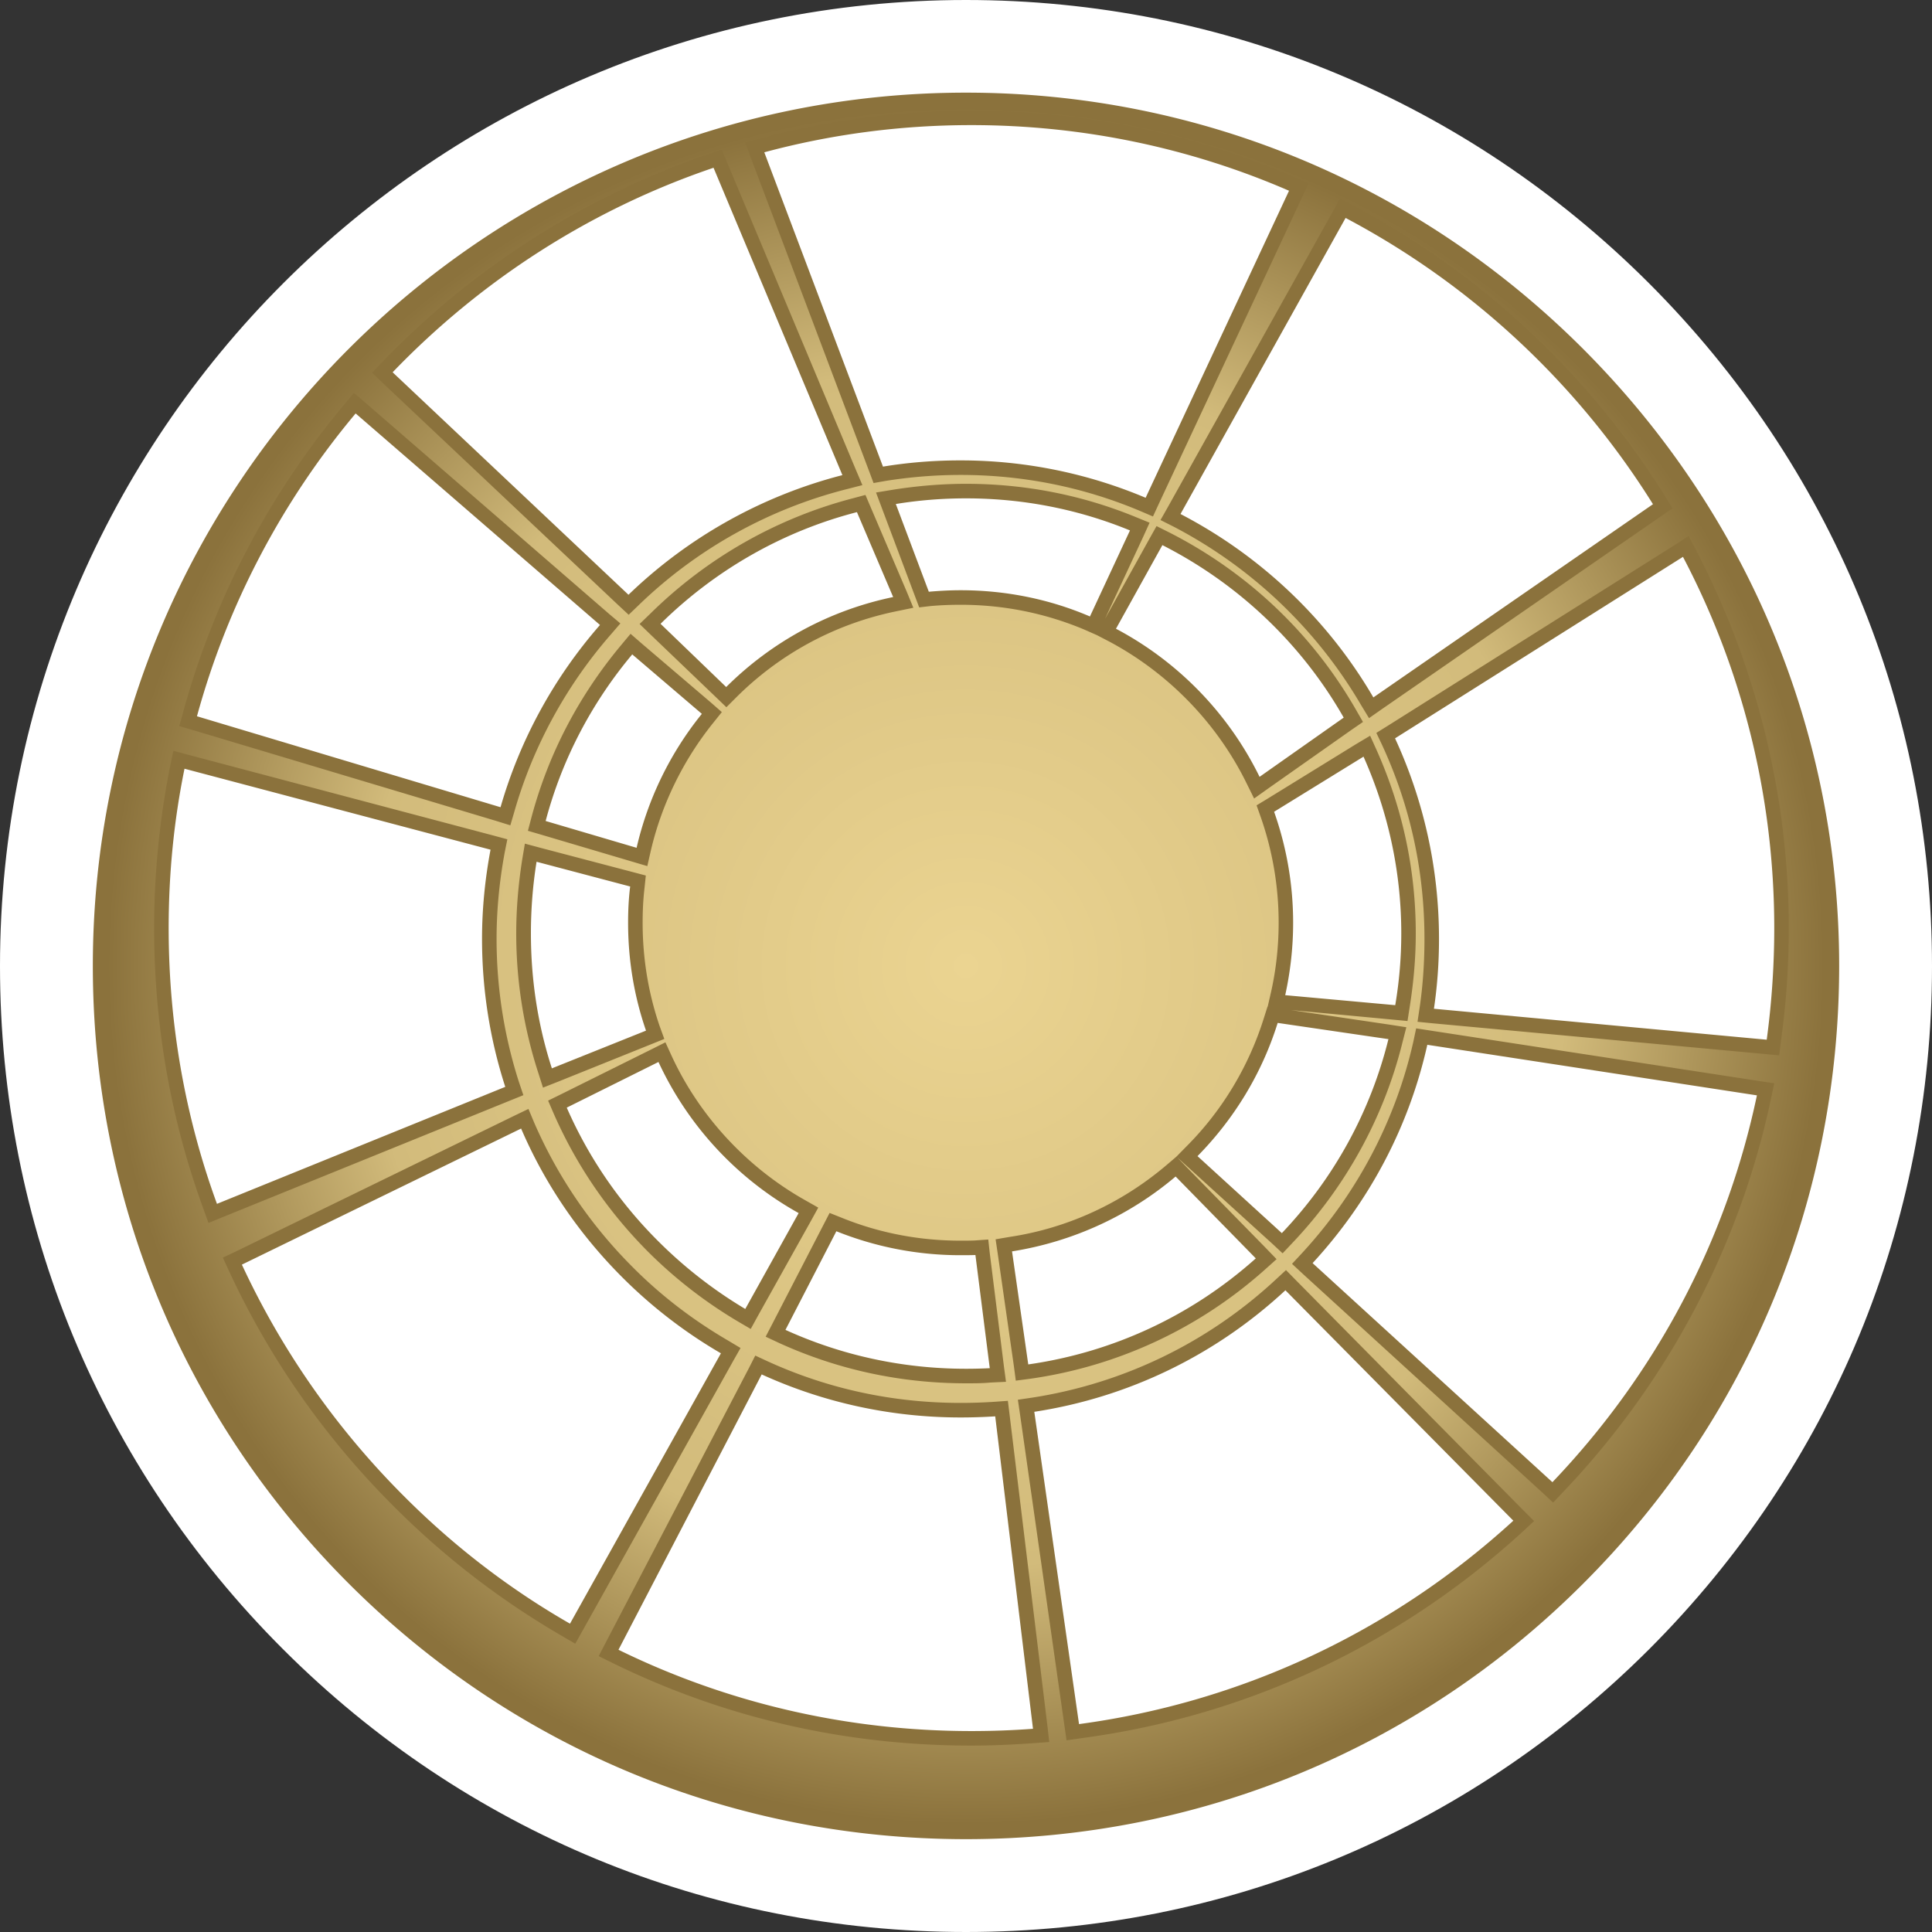<svg xmlns="http://www.w3.org/2000/svg" xmlns:xlink="http://www.w3.org/1999/xlink" width="600" height="600"><rect width="100%" height="100%" fill="#333333" stroke="none"/><radialGradient id="a" cx="0" cy="0" r="1" fx="0" fy="0" gradientTransform="matrix(17.776 0 0 -17.776 219.249 259.304)" gradientUnits="userSpaceOnUse" spreadMethod="pad"><stop offset="0" style="stop-color:#ebd491"/><stop offset=".7" style="stop-color:#d2bb7b"/><stop offset="1" style="stop-color:#8b723c"/></radialGradient><radialGradient xlink:href="#a" id="b" cx="0" cy="0" r="1" fx="0" fy="0" gradientTransform="matrix(266.646 0 0 266.672 299.985 299.99)" gradientUnits="userSpaceOnUse" spreadMethod="pad"/><path d="M0 300.03c0 80.108 31.17 155.46 87.885 212.136C144.555 568.826 219.84 600 300 600s155.445-31.173 212.175-87.834C568.83 455.491 600 380.138 600 300.03s-31.23-155.4-87.945-212.121C455.325 31.233 380.04 0 300 0 134.595 0 0 134.548 0 300.03" style="fill:#fff"/><path d="M166.635 267.627c-1.17 7.26-1.755 14.716-1.755 22.262 0 14.476 2.175 28.548 6.51 41.9l29.235-11.717c-3.63-10.486-5.565-21.737-5.565-33.513 0-3.81.18-7.561.644-11.251zm29.715-64.402c-12.48 14.882-21.795 32.464-26.895 51.74l28.245 8.326a103 103 0 0 1 20.265-41.599zm29.175 10.141c13.95-13.891 31.815-23.792 51.855-27.947l-11.25-26.373c-23.37 6.03-44.295 18.227-60.99 34.683zM176.01 343.984c6.69 15.287 16.23 29.358 28.425 41.495a139 139 0 0 0 27.015 21.032l16.575-29.778a103.62 103.62 0 0 1-43.53-46.925zm67.92 69.022c17.4 7.921 36.39 12.077 56.07 12.077q3.69 0 7.38-.18l-4.455-35.149c-1.515.06-3.045.06-4.62.06a103.2 103.2 0 0 1-38.565-7.44zm75.405 10.726c26.25-3.75 50.685-15.061 70.665-32.928l-24.9-25.427c-14.175 12-31.65 20.207-50.805 23.252zm78.75-40.774c16.29-17.116 27.54-37.803 33.105-60.246l-34.395-5.04c-4.92 15.766-13.59 29.883-24.9 41.374zm35.22-70.792a133.6 133.6 0 0 0 1.875-22.277c0-19.502-4.23-38.089-11.73-54.906L395.685 252.1a103.3 103.3 0 0 1 5.91 34.459c0 7.725-.87 15.226-2.46 22.502zM417.3 222.862c-13.065-22.922-32.685-41.554-56.31-53.57l-14.415 25.968c19.29 10.2 34.995 26.372 44.595 45.994zm-66.375-58.13c-15.705-6.451-32.88-9.962-50.925-9.962-7.38 0-14.7.585-21.795 1.756l10.245 27.242c3.285-.285 6.57-.465 9.855-.465 14.295 0 27.885 2.865 40.185 8.146zM57.3 238.733c-3.27 16.006-4.92 32.523-4.92 49.52 0 29.658 5.1 58.536 15 85.613l89.535-36.333c-4.74-14.642-7.215-30.123-7.215-45.935 0-9.436.944-18.692 2.64-27.723zm53.145-110.336c-22.665 27.063-39.72 59.06-49.275 94.044l94.275 28.248c6.105-21.212 16.755-40.429 30.885-56.6zm84.735 56.315c18.27-17.641 41.13-30.648 66.435-37.158L221.595 52.1c-38.19 12.947-72.24 34.984-99.66 63.517zM75.12 392.74c12.24 26.373 29.115 50.69 50.265 71.842 15.585 15.647 32.94 28.953 51.63 39.664l46.875-83.963a150 150 0 0 1-30.645-23.612c-13.485-13.487-24.09-29.133-31.41-46.19zm116.955 119.607c33.69 16.517 71.01 25.248 109.56 25.248 6.45 0 12.84-.225 19.17-.706l-11.73-97.03c-3.57.225-7.14.345-10.77.345-21.63 0-42.6-4.636-61.755-13.366zM335.1 535.434c50.265-6.751 97.035-28.548 134.88-63.172l-70.785-71.557c-21.855 20.282-48.87 33.288-77.985 37.744zm147.015-75.128c32.34-33.873 54.075-75.247 63.51-120.132l-102.36-15.707c-5.625 25.203-17.82 48.47-35.625 67.807zm66.555-137.414a260 260 0 0 0 2.34-34.638c0-41.6-10.245-80.873-28.35-115.317l-89.415 56.36c8.73 18.933 13.65 40.025 13.65 62.302 0 7.32-.524 14.582-1.575 21.677zm-35.325-166.306c-23.325-37.384-56.31-68.212-95.46-88.9l-51.27 91.945c24.915 12.946 45.765 32.748 59.895 56.96zM400.32 59.24c-30.24-13.126-63.585-20.387-98.685-20.387-22.2 0-43.77 2.925-64.275 8.446l36.855 97.614c7.8-1.29 15.885-1.935 24.09-1.935 20.385 0 39.84 4.17 57.48 11.611zM300 28.773c72.3 0 140.385 28.308 191.655 79.583 51.21 51.275 79.515 119.307 79.515 191.614 0 72.427-28.185 140.58-79.455 191.794-51.15 51.23-119.295 79.403-191.715 79.403s-140.505-28.173-191.715-79.403C57.015 440.49 28.83 372.397 28.83 299.97 28.83 150.435 150.465 28.773 300 28.773" style="fill:#8b723c"/><path d="M33.345 299.97c0 71.257 27.765 138.239 78.105 188.644 50.325 50.33 117.3 78.053 188.55 78.053 71.31 0 138.225-27.723 188.55-78.053 50.34-50.405 78.105-117.327 78.105-188.644 0-71.137-27.765-138.059-78.165-188.449C438.045 61.116 371.13 33.348 300 33.348c-147.075 0-266.655 119.607-266.655 266.622M270 146.565l-36.855-97.69-1.755-4.636 4.8-1.29c21.27-5.67 43.365-8.55 65.445-8.55 34.875 0 68.685 6.975 100.5 20.687l4.215 1.815-1.935 4.275-44.535 95.29-1.815 3.93-3.99-1.71c-17.685-7.44-36.435-11.191-55.77-11.191-7.86 0-15.705.645-23.385 1.875l-3.63.645zm-77.925 41.419-73.245-69.082-3.285-3.165 3.105-3.226c28.185-29.358 63.345-51.74 101.49-64.686l3.975-1.35 1.65 3.87 40.02 95.515 2.04 4.8-5.025 1.29c-24.15 6.15-46.47 18.572-64.455 35.989l-3.105 2.985zm230.565 30.888a145.26 145.26 0 0 0-58.065-55.266l-4.17-2.1 2.295-4.05 51.33-91.944 2.1-3.856 3.93 2.04c39.66 21.047 73.305 52.34 97.095 90.49l2.28 3.69-3.51 2.4-86.85 60.006-3.915 2.745zm-268.485 36.093L59.88 226.719l-4.215-1.23 1.17-4.216c9.675-35.268 26.55-67.507 50.16-95.754l2.925-3.51 3.465 2.984 75.81 65.692 3.465 2.925-2.985 3.466c-13.77 15.766-24.15 34.743-29.895 54.845l-1.29 4.396zm130.08-69.606L273.99 158.1l-1.935-5.146 5.385-.885c7.44-1.17 15.06-1.815 22.56-1.815 18.225 0 35.97 3.45 52.68 10.306l4.335 1.77-1.935 4.276-11.895 25.547 13.89-25.022 2.1-3.75 3.87 1.935c24.435 12.42 44.595 31.518 58.185 55.31l2.055 3.585-3.405 2.34-26.13 18.392-4.275 3.046-2.34-4.74c-9.15-18.633-24.27-34.22-42.66-44.015l-3.81-1.98-3.87-1.71c-12.24-5.146-25.2-7.726-38.49-7.726-3.105 0-6.27.12-9.375.405l-3.465.405zm-61.815 31.233-20.445-19.577-3.345-3.226 3.345-3.225c17.58-17.342 39.375-29.703 63.045-35.854l3.75-1.005 1.53 3.586 11.25 26.357 2.1 5.1-5.385 1.11c-18.81 3.871-35.925 13.082-49.575 26.674l-3.105 3.105zm325.845 110.756L444.9 317.792l-4.68-.465.705-4.696c.99-6.855 1.455-13.951 1.455-21.032 0-21.152-4.455-41.494-13.245-60.426l-1.695-3.57 3.405-2.115 89.475-56.361 4.095-2.64 2.28 4.335c18.81 35.974 28.83 76.583 28.83 117.372 0 11.896-.825 23.732-2.46 35.283l-.525 4.276zM196.47 267.627l-28.305-8.386-4.215-1.23 1.11-4.216c5.265-19.682 14.64-37.623 27.825-53.435l2.94-3.525 3.45 3 21.63 18.452 3.27 2.865-2.685 3.345c-9.375 11.657-16.065 25.428-19.395 39.784l-1.065 4.696zm172.14 88.254c11.025-11.072 19.215-24.783 23.85-39.56l1.17-3.69h.06l1.05-4.575c1.59-7.08 2.355-14.357 2.355-21.497a99.3 99.3 0 0 0-5.625-32.989l-1.23-3.465 3.105-1.875 27.765-17.117 4.395-2.625 2.115 4.68c7.965 17.942 12.06 36.979 12.06 56.721 0 7.68-.69 15.362-1.92 23.042l-.645 4.156-4.23-.405-31.98-3 30.93 4.575 4.92.765-1.23 4.8c-5.745 23.148-17.58 44.72-34.155 62.182l-3.045 3.225-3.225-3-26.25-23.853-3.225-2.925 2.64 2.76 24.9 25.428 3.285 3.405-3.525 3.165c-20.505 18.332-45.75 30.108-73.005 33.979l-4.455.585-.585-4.456-5.04-35.088-.645-4.35 4.395-.75c17.94-2.7 34.695-10.442 48.585-22.218l3.15-2.685zM63.165 375.398c-10.2-27.843-15.3-57.201-15.3-87.204 0-16.937 1.71-33.874 4.98-50.33l1.005-4.696 4.575 1.23 95.025 25.143 4.11 1.11-.825 4.11c-1.635 8.851-2.52 17.867-2.52 26.838 0 15.167 2.355 30.168 6.975 44.525l1.35 3.99-3.93 1.59-89.535 36.319-4.335 1.77zm104.01-42.2a140 140 0 0 1-6.855-43.309c0-7.786.69-15.527 1.86-22.967l.825-4.92 4.815 1.29 28.995 7.62 3.75.99-.405 3.87c-.42 3.57-.585 7.156-.585 10.787 0 11.01 1.755 21.797 5.265 32.058l1.47 4.035-4.05 1.635-29.175 11.732-4.455 1.755zm311.94 130.438-74.52-68.031-3.345-3.106 3.045-3.27c17.175-18.587 29.13-41.314 34.635-65.752l.87-4.11 4.17.645 102.36 15.707 4.68.705-.99 4.695c-9.675 45.755-31.995 88.074-64.635 122.292l-3.045 3.226zm-249.96-53.255a142.2 142.2 0 0 1-27.945-21.692c-12.48-12.541-22.32-27.003-29.295-42.95l-1.695-3.93 3.81-1.875 28.53-14.176 4.095-2.056 1.935 4.23c8.67 18.798 23.505 34.744 41.61 44.885l3.915 2.22-2.16 3.93-16.59 29.704-2.22 4.05zm-54.435 97.795a253 253 0 0 1-52.5-40.43c-21.435-21.391-38.61-46.009-51.15-73.132l-1.875-4.05 3.99-1.875 86.655-42.244 4.275-2.056 1.815 4.336c7.275 16.712 17.52 31.758 30.54 44.78 8.79 8.85 18.81 16.516 29.7 22.847l3.81 2.28-2.16 3.81-46.935 84.039-2.235 3.99zm67.335-91.06-4.275-1.994 2.16-4.156 15.825-30.648 1.875-3.63 3.81 1.515c11.715 4.755 24.135 7.096 36.855 7.096 1.455 0 2.925 0 4.395-.06l4.215-.3.465 4.23 4.395 35.149.645 4.815-4.8.225c-2.52.24-5.04.24-7.62.24-20.28 0-39.78-4.215-57.945-12.481m88.53 118.902-13.83-96.925-.645-4.395 4.395-.646c28.365-4.395 54.555-17.056 75.645-36.633l3.225-2.985 3.045 3.105 70.725 71.557 3.285 3.285-3.465 3.21c-38.37 35.164-85.83 57.426-137.28 64.237l-4.455.645zM190.08 516.382l-4.155-2.055 2.1-4.036 44.595-85.493 1.935-3.81 3.915 1.814c18.75 8.551 38.91 12.887 59.835 12.887 3.51 0 7.02-.12 10.485-.345l4.215-.3.525 4.275 11.79 96.985.525 4.695-4.695.345c-6.45.465-12.945.765-19.515.765-39.255 0-76.815-8.67-111.555-25.727" style="fill:url(#b)"/></svg>